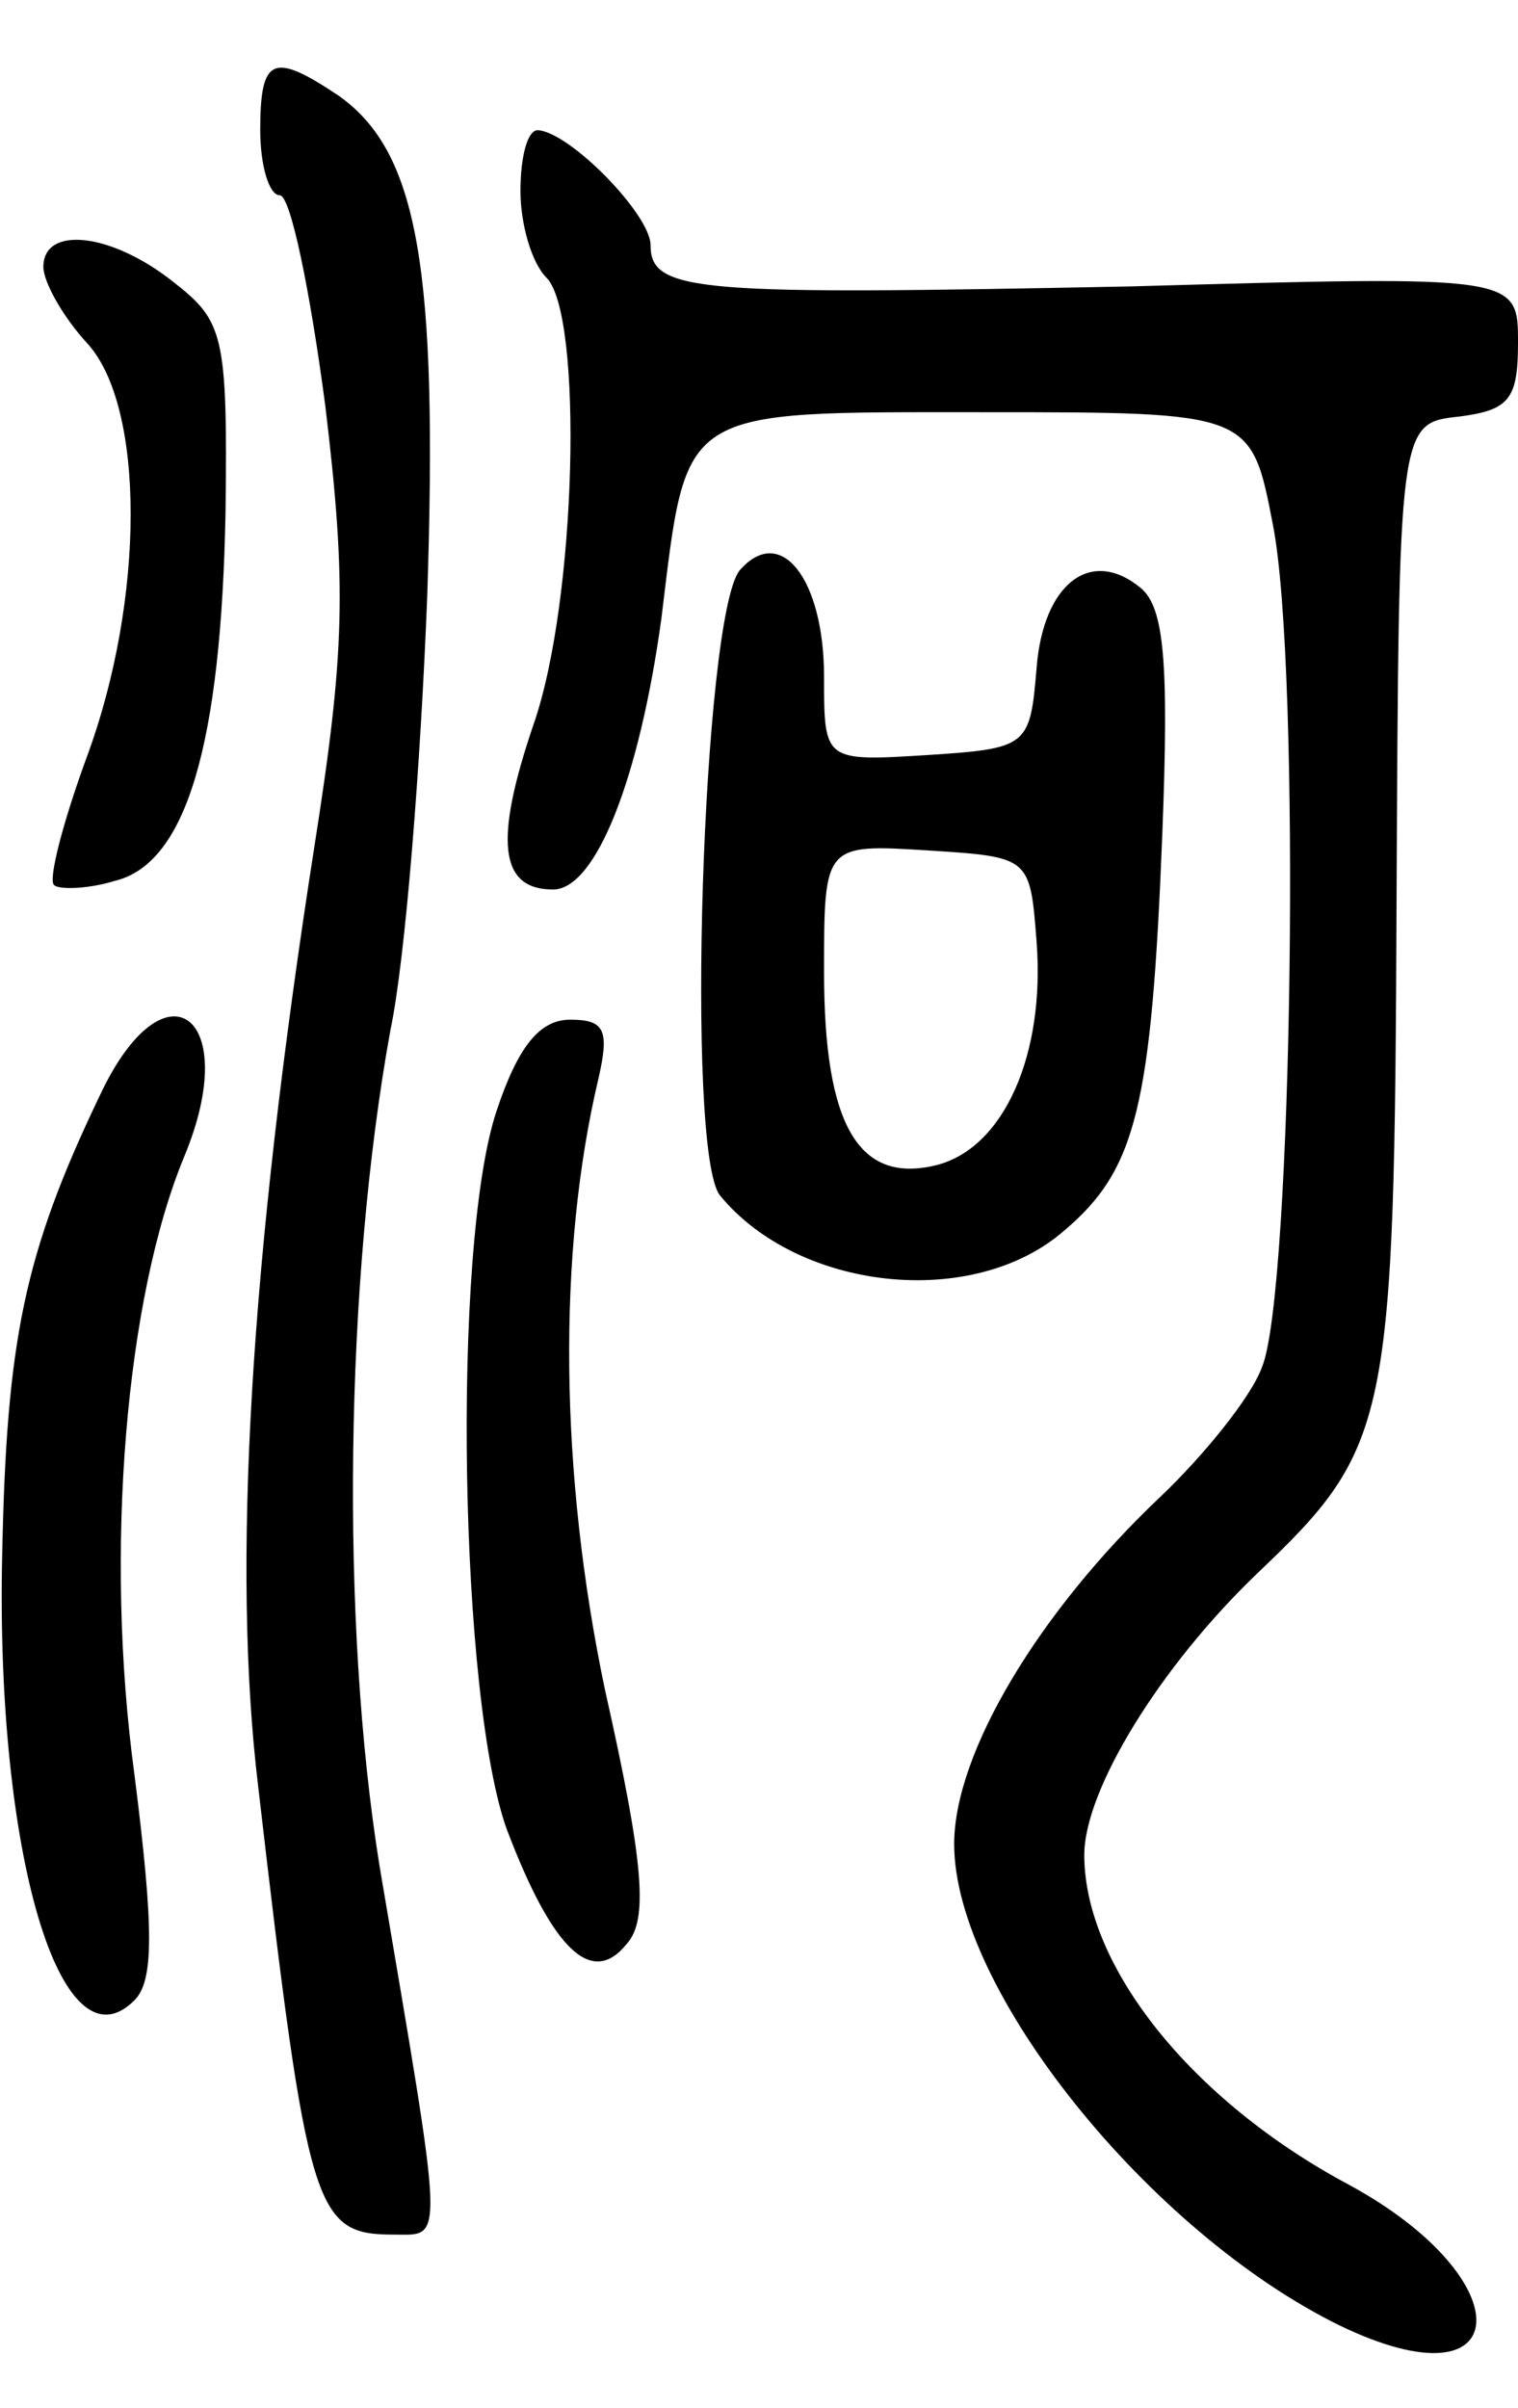 <svg version="1.0" xmlns="http://www.w3.org/2000/svg"
 width="70pt" height="111pt" viewBox="0 0 70 111"
 preserveAspectRatio="xMidYMid meet">
<g transform="translate(0,111) scale(0.1,-0.1)"
fill="#000000" stroke="none">
<path d="M120 1050 c0 -16 4 -30 9 -30 5 0 14 -44 21 -97 10 -83 9 -114 -5
-203 -30 -192 -38 -333 -26 -433 23 -198 26 -207 63 -207 23 0 23 -7 -7 170
-18 112 -16 269 5 385 7 33 14 123 17 200 5 151 -4 205 -41 231 -30 20 -36 18
-36 -16z"/>
<path d="M240 1022 c0 -15 5 -33 12 -40 17 -17 14 -149 -6 -206 -18 -53 -16
-76 9 -76 20 0 40 52 50 125 12 98 7 95 149 95 123 0 123 0 133 -52 13 -66 9
-354 -5 -388 -5 -14 -27 -41 -47 -60 -56 -53 -95 -118 -95 -160 0 -67 90 -179
178 -222 81 -39 85 21 4 65 -73 39 -122 101 -122 152 0 30 35 87 80 130 61 58
63 69 64 310 1 220 1 220 29 223 23 3 27 8 27 34 0 31 0 31 -178 26 -200 -4
-222 -3 -222 19 0 14 -37 52 -52 53 -5 0 -8 -13 -8 -28z"/>
<path d="M20 987 c0 -7 9 -23 20 -35 27 -29 27 -118 0 -191 -11 -30 -18 -57
-15 -59 2 -2 15 -2 28 2 33 8 49 63 51 170 1 82 -1 88 -24 106 -29 23 -60 26
-60 7z"/>
<path d="M341 847 c-17 -22 -25 -268 -9 -288 36 -44 117 -53 159 -16 33 28 40
57 45 183 3 78 1 104 -10 113 -23 19 -45 2 -48 -37 -3 -36 -4 -37 -50 -40 -48
-3 -48 -3 -48 36 0 45 -20 71 -39 49z m137 -171 c4 -52 -15 -95 -46 -103 -36
-9 -52 18 -52 89 0 59 0 59 48 56 47 -3 47 -3 50 -42z"/>
<path d="M46 605 c-35 -73 -43 -113 -45 -212 -3 -137 27 -239 61 -205 9 9 9
33 0 104 -14 103 -4 220 23 285 27 65 -9 92 -39 28z"/>
<path d="M229 598 c-21 -63 -17 -273 5 -332 21 -55 39 -72 55 -52 10 11 8 37
-10 117 -21 100 -22 202 -3 282 5 22 3 27 -13 27 -14 0 -24 -12 -34 -42z"/>
</g>
</svg>
